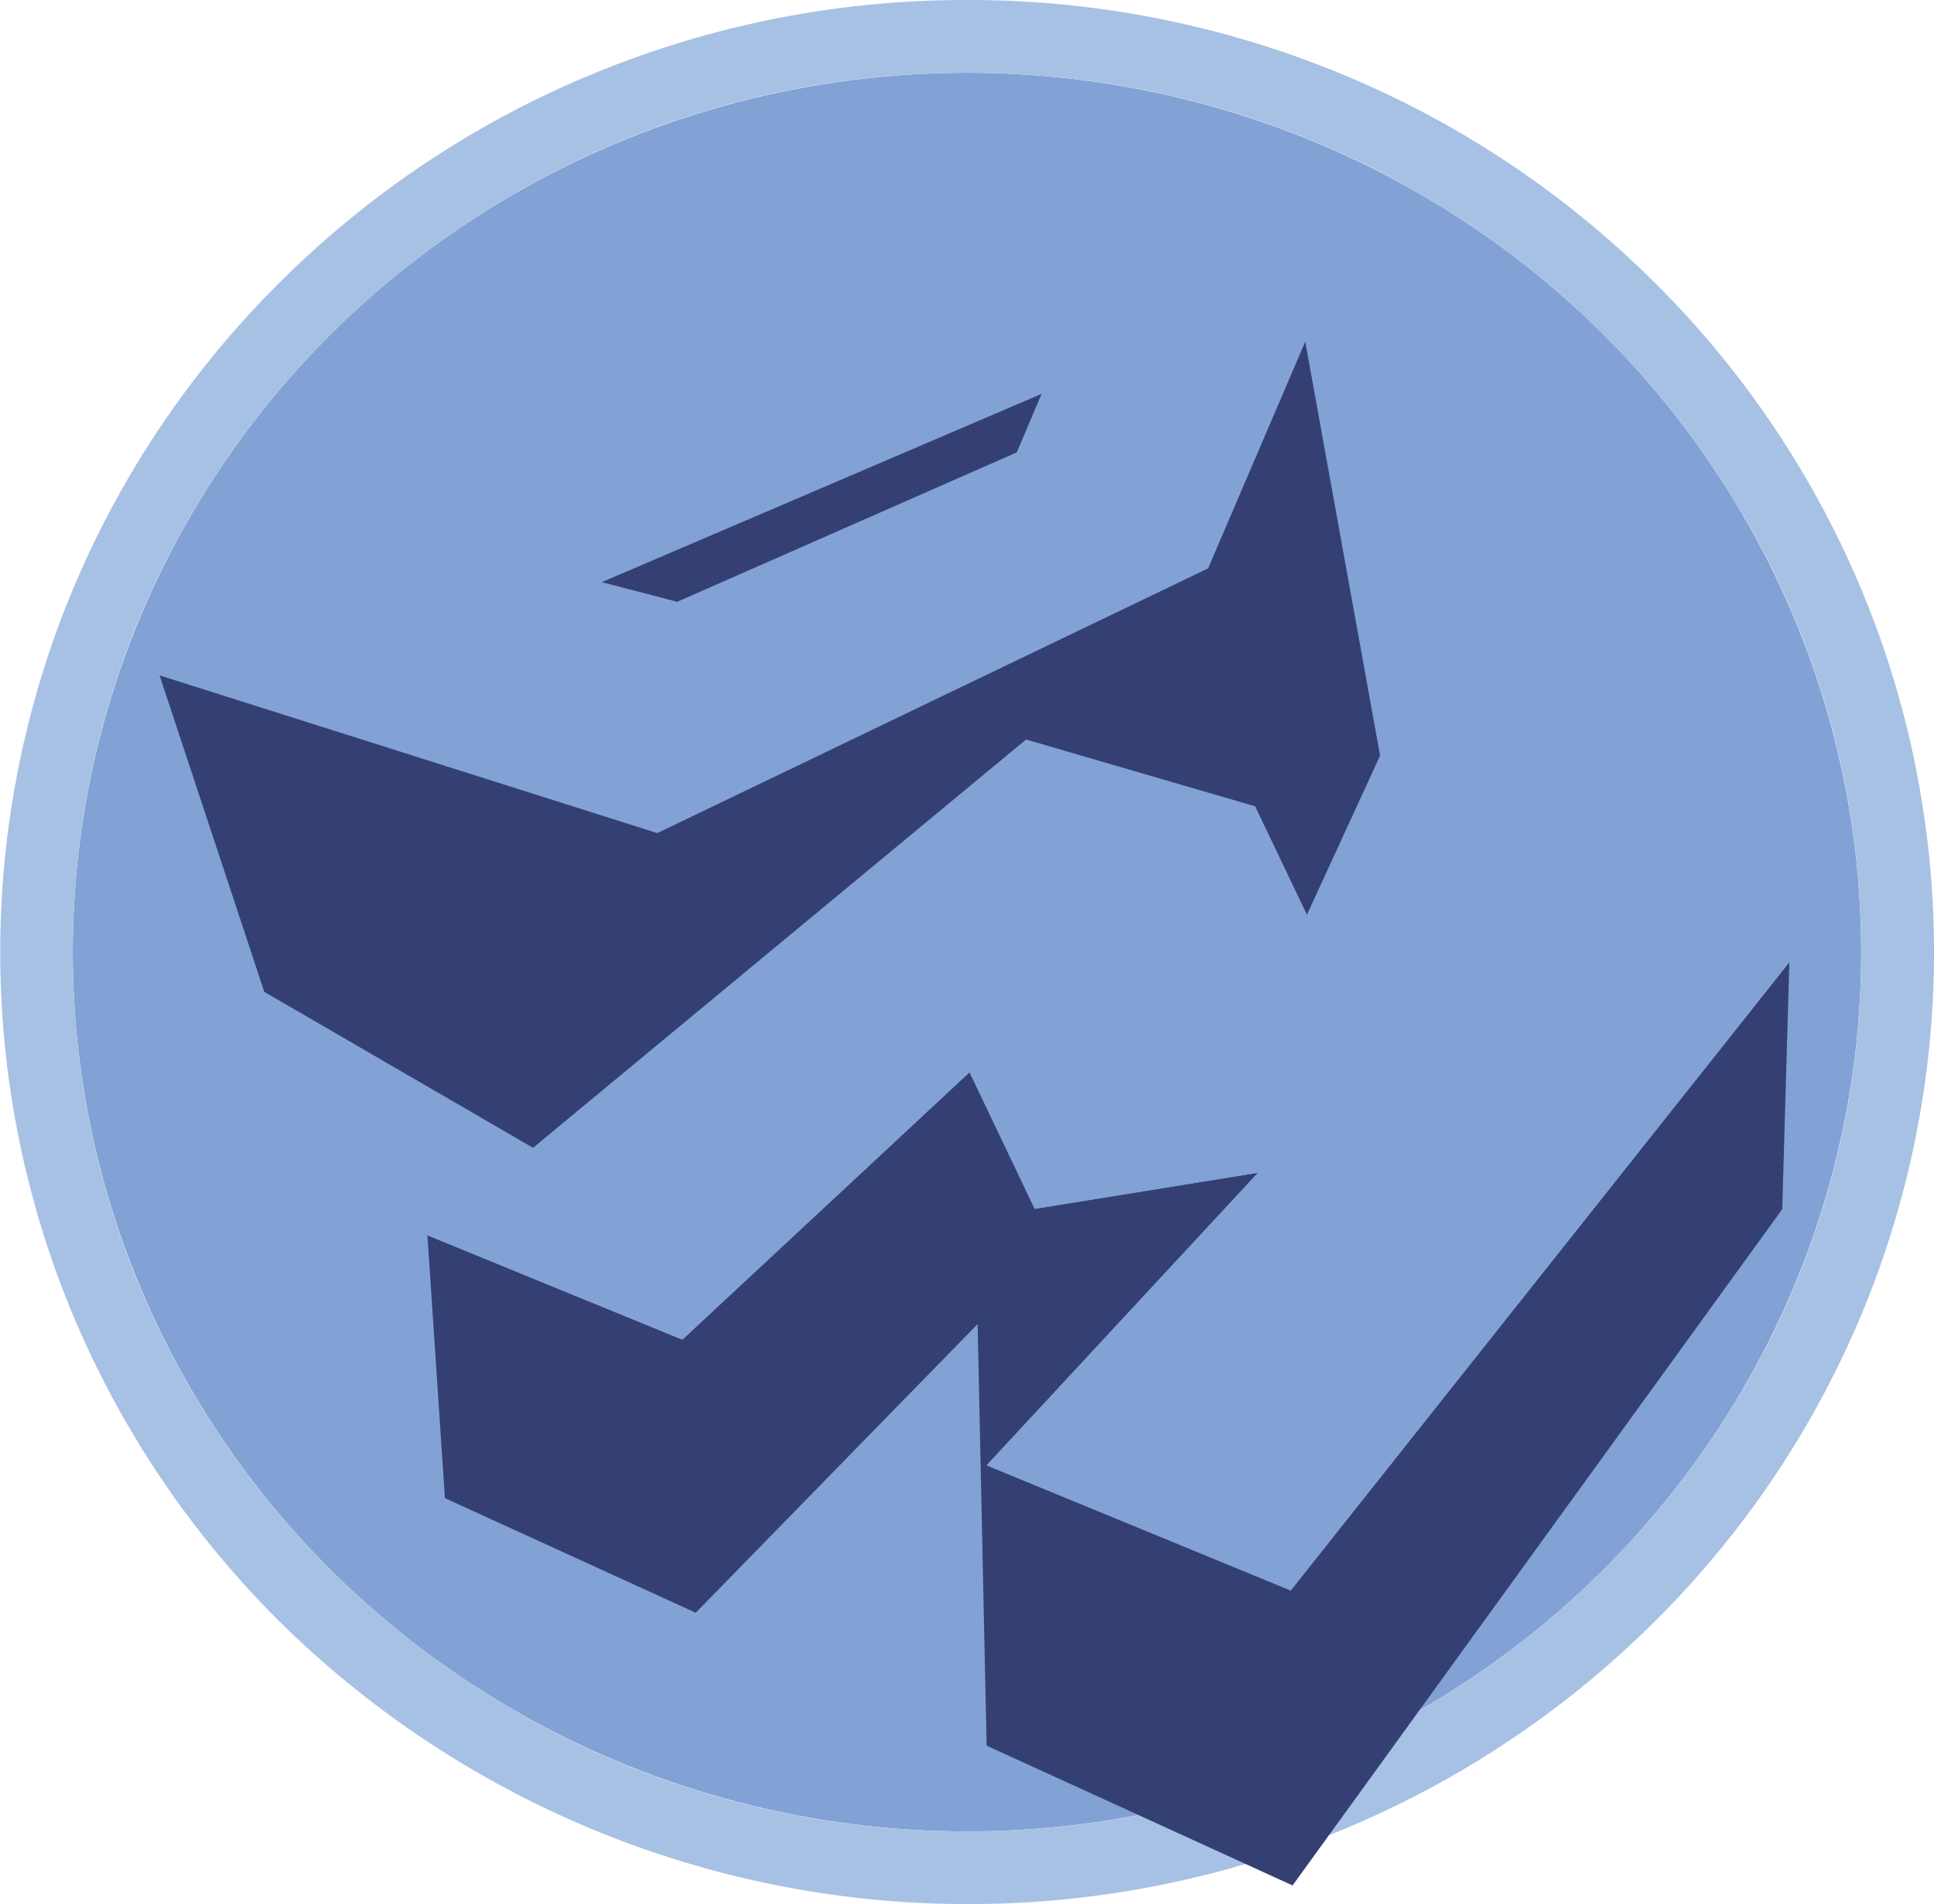<svg xmlns="http://www.w3.org/2000/svg" viewBox="0 0 531.59 523.33">
    <g data-name="Layer 2">
        <g data-name="Layer 10">
            <ellipse cx="265.79" cy="261.67" rx="245.79" ry="241.67" style="fill:#82a2d5"/>
            <path d="M265.79 20c135.75 0 245.8 108.2 245.8 241.67s-110 241.66-245.8 241.66S20 395.13 20 261.67 130.05 20 265.79 20m0-20a267.92 267.92 0 0 0-103.35 20.52 265.2 265.2 0 0 0-84.44 56 260.53 260.53 0 0 0-57 83.18 258.75 258.75 0 0 0 0 203.94 260.6 260.6 0 0 0 57 83.17 269.36 269.36 0 0 0 291.18 56 265.2 265.2 0 0 0 84.47-56 260.57 260.57 0 0 0 57-83.17 258.63 258.63 0 0 0 0-203.94 260.5 260.5 0 0 0-57-83.18 265.2 265.2 0 0 0-84.47-56A268 268 0 0 0 265.79 0Z"
                  style="fill:#a7c1e5"/>
        </g>
        <path d="M282.03 217.81 345 236.18l10.82 22.64 23.52-51.14L358.77 93.9l-26.7 62.31-151.41 72.76-136.8-43.35 28.78 86.98 84.21 48.86 125.18-103.65z"
              data-name="M White copy" style="fill:#344073"/>
        <path d="m165.4 160 20.75 5.4 93.33-41.07 6.82-16.08L165.4 160z" data-name="D copy 2" style="fill:#344073"/>
        <path d="m117.48 339.5 4.81 72.25 68.94 31.5 77.48-79.33 2.48 115.86 84.09 38.42 134.6-185.87 1.95-67.89-137.05 172.68-83.59-34.39 74.59-80.41-61.37 9.92-17.91-37.55-78.95 73.5-70.07-28.69z"
              data-name="M Dark copy" style="fill:#344073"/>
        <path d="m117.48 339.5 164.55-136.25L345 221.61l16.1 33.7 58.04-12.07 72.69 21.2-137.05 172.68-83.59-34.39 74.59-80.41-61.37 9.92-17.91-37.55-78.95 73.5-70.07-28.69z"
              data-name="M White" style="fill:#82a2d5"/>
    </g>
</svg>